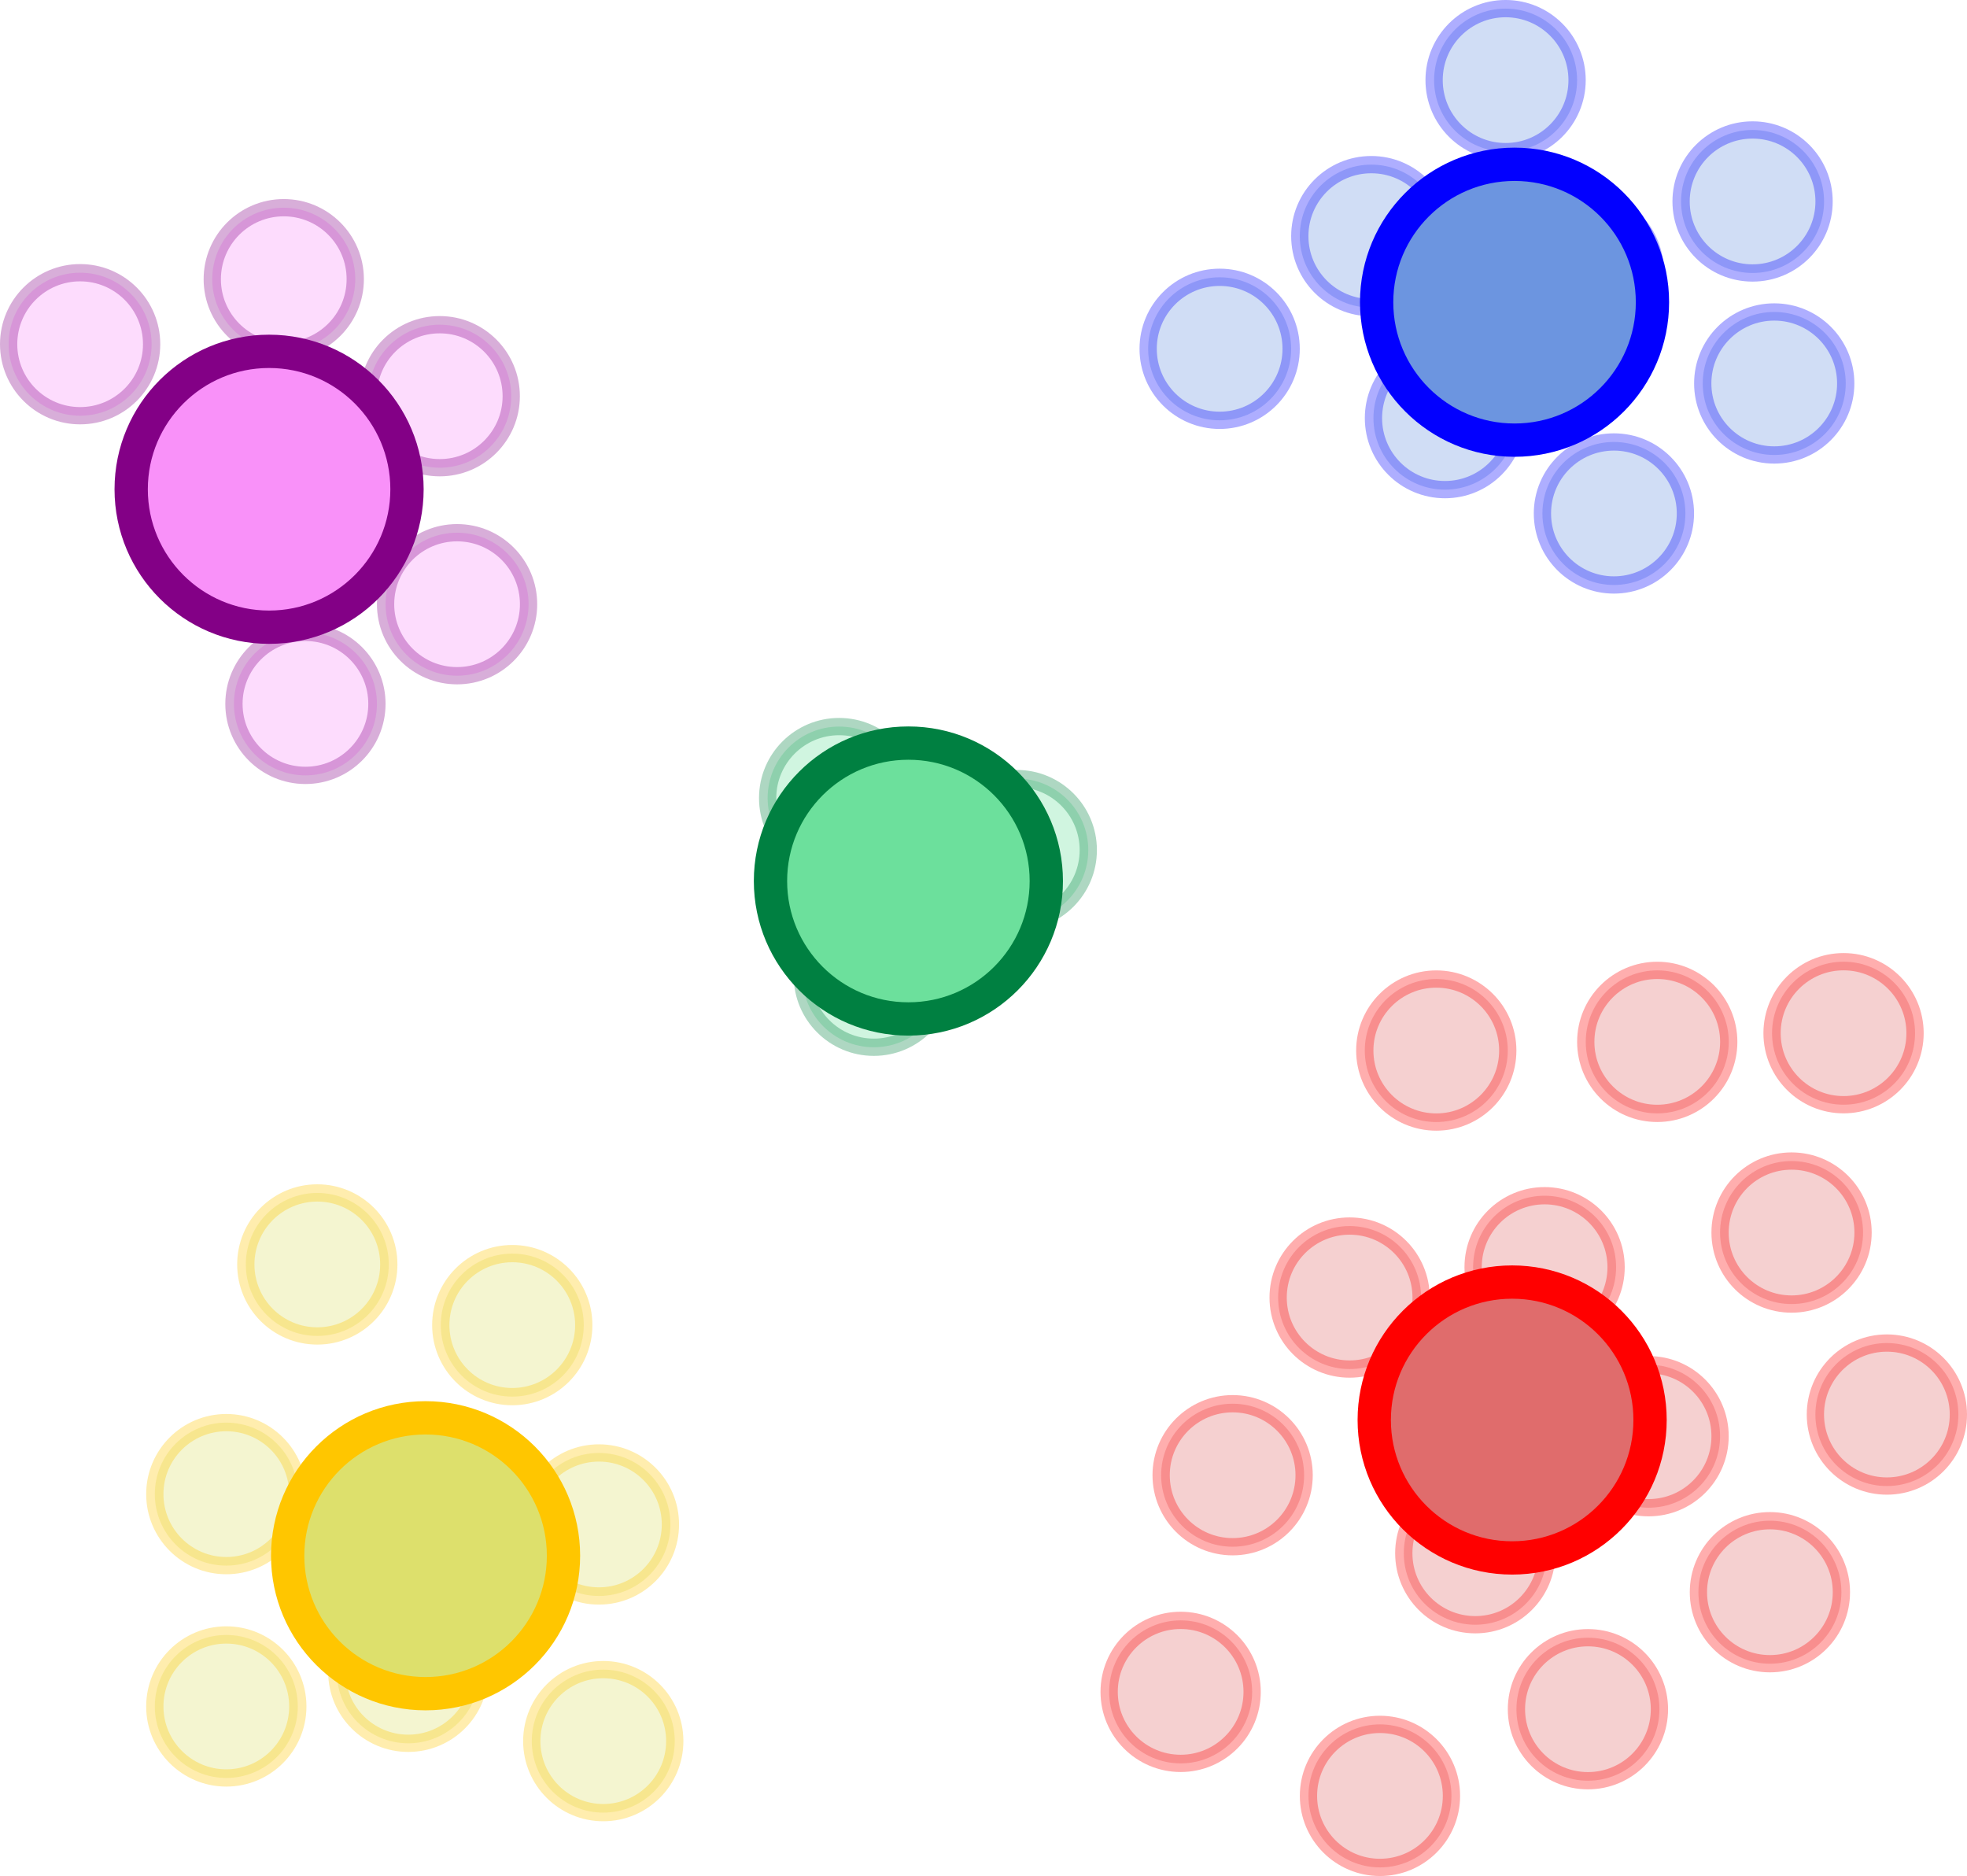 <?xml version="1.0" encoding="UTF-8" standalone="no"?>
<!-- Created with Inkscape (http://www.inkscape.org/) -->

<svg
   xmlns:dc="http://purl.org/dc/elements/1.1/"
   xmlns:cc="http://creativecommons.org/ns#"
   xmlns:rdf="http://www.w3.org/1999/02/22-rdf-syntax-ns#"
   xmlns:svg="http://www.w3.org/2000/svg"
   xmlns="http://www.w3.org/2000/svg"
   xmlns:sodipodi="http://sodipodi.sourceforge.net/DTD/sodipodi-0.dtd"
   xmlns:inkscape="http://www.inkscape.org/namespaces/inkscape"
   width="121.336mm"
   height="115.708mm"
   viewBox="0 0 121.336 115.708"
   version="1.1"
   id="svg8"
   inkscape:version="0.92.4 5da689c313, 2019-01-14"
   sodipodi:docname="logo.svg">
  <defs
     id="defs2" />
  <sodipodi:namedview
     id="base"
     pagecolor="#ffffff"
     bordercolor="#666666"
     borderopacity="1.0"
     inkscape:pageopacity="0.0"
     inkscape:pageshadow="2"
     inkscape:zoom="0.98994949"
     inkscape:cx="210.74713"
     inkscape:cy="238.2587"
     inkscape:document-units="mm"
     inkscape:current-layer="layer1"
     showgrid="false"
     fit-margin-top="0"
     fit-margin-left="0"
     fit-margin-right="0"
     fit-margin-bottom="0" />
  <g
     inkscape:label="Layer 1"
     inkscape:groupmode="layer"
     id="layer1"
     transform="translate(55.724,32.124)">
    <circle
       style="opacity:0.32;vector-effect:none;fill:#e06c6c;fill-opacity:1;stroke:#ff0000;stroke-width:1.065;stroke-miterlimit:4;stroke-dasharray:none;stroke-dashoffset:0;stroke-opacity:1;paint-order:normal"
       id="path10-6"
       cx="32.874"
       cy="32.67"
       r="4.41" />
    <circle
       style="opacity:0.32;vector-effect:none;fill:#e06c6c;fill-opacity:1;stroke:#ff0000;stroke-width:1.065;stroke-miterlimit:4;stroke-dasharray:none;stroke-dashoffset:0;stroke-opacity:1;paint-order:normal"
       id="path10-5"
       cx="46.505"
       cy="32.136"
       r="4.41" />
    <circle
       style="opacity:0.32;vector-effect:none;fill:#e06c6c;fill-opacity:1;stroke:#ff0000;stroke-width:1.065;stroke-miterlimit:4;stroke-dasharray:none;stroke-dashoffset:0;stroke-opacity:1;paint-order:normal"
       id="path10-35"
       cx="39.556"
       cy="46.034"
       r="4.41" />
    <circle
       style="opacity:0.32;vector-effect:none;fill:#e06c6c;fill-opacity:1;stroke:#ff0000;stroke-width:1.065;stroke-miterlimit:4;stroke-dasharray:none;stroke-dashoffset:0;stroke-opacity:1;paint-order:normal"
       id="path10-62"
       cx="27.529"
       cy="47.905"
       r="4.41" />
    <circle
       style="opacity:0.32;vector-effect:none;fill:#e06c6c;fill-opacity:1;stroke:#ff0000;stroke-width:1.065;stroke-miterlimit:4;stroke-dasharray:none;stroke-dashoffset:0;stroke-opacity:1;paint-order:normal"
       id="path10-1"
       cx="20.312"
       cy="58.863"
       r="4.41" />
    <circle
       style="opacity:0.32;vector-effect:none;fill:#e06c6c;fill-opacity:1;stroke:#ff0000;stroke-width:1.065;stroke-miterlimit:4;stroke-dasharray:none;stroke-dashoffset:0;stroke-opacity:1;paint-order:normal"
       id="path10-2"
       cx="35.28"
       cy="63.674"
       r="4.41" />
    <circle
       style="opacity:0.32;vector-effect:none;fill:#e06c6c;fill-opacity:1;stroke:#ff0000;stroke-width:1.065;stroke-miterlimit:4;stroke-dasharray:none;stroke-dashoffset:0;stroke-opacity:1;paint-order:normal"
       id="path10-70"
       cx="45.97"
       cy="56.457"
       r="4.41" />
    <circle
       style="opacity:0.32;vector-effect:none;fill:#e06c6c;fill-opacity:1;stroke:#ff0000;stroke-width:1.065;stroke-miterlimit:4;stroke-dasharray:none;stroke-dashoffset:0;stroke-opacity:1;paint-order:normal"
       id="path10-93"
       cx="54.79"
       cy="43.896"
       r="4.41" />
    <circle
       style="opacity:0.32;vector-effect:none;fill:#e06c6c;fill-opacity:1;stroke:#ff0000;stroke-width:1.065;stroke-miterlimit:4;stroke-dasharray:none;stroke-dashoffset:0;stroke-opacity:1;paint-order:normal"
       id="path10-626"
       cx="57.997"
       cy="31.601"
       r="4.41" />
    <circle
       style="opacity:0.32;vector-effect:none;fill:#e06c6c;fill-opacity:1;stroke:#ff0000;stroke-width:1.065;stroke-miterlimit:4;stroke-dasharray:none;stroke-dashoffset:0;stroke-opacity:1;paint-order:normal"
       id="path10-18"
       cx="60.67"
       cy="55.121"
       r="4.41" />
    <circle
       style="opacity:0.32;vector-effect:none;fill:#e06c6c;fill-opacity:1;stroke:#ff0000;stroke-width:1.065;stroke-miterlimit:4;stroke-dasharray:none;stroke-dashoffset:0;stroke-opacity:1;paint-order:normal"
       id="path10-79"
       cx="53.454"
       cy="66.079"
       r="4.41" />
    <circle
       style="opacity:0.32;vector-effect:none;fill:#e06c6c;fill-opacity:1;stroke:#ff0000;stroke-width:1.065;stroke-miterlimit:4;stroke-dasharray:none;stroke-dashoffset:0;stroke-opacity:1;paint-order:normal"
       id="path10-20"
       cx="42.229"
       cy="73.295"
       r="4.41" />
    <circle
       style="opacity:0.32;vector-effect:none;fill:#e06c6c;fill-opacity:1;stroke:#ff0000;stroke-width:1.065;stroke-miterlimit:4;stroke-dasharray:none;stroke-dashoffset:0;stroke-opacity:1;paint-order:normal"
       id="path10-23"
       cx="29.4"
       cy="78.641"
       r="4.41" />
    <circle
       style="opacity:0.32;vector-effect:none;fill:#e06c6c;fill-opacity:1;stroke:#ff0000;stroke-width:1.065;stroke-miterlimit:4;stroke-dasharray:none;stroke-dashoffset:0;stroke-opacity:1;paint-order:normal"
       id="path10-75"
       cx="17.105"
       cy="72.226"
       r="4.41" />
    <circle
       style="opacity:0.32;vector-effect:none;fill:#6ce09c;fill-opacity:1;stroke:#008041;stroke-width:1.065;stroke-miterlimit:4;stroke-dasharray:none;stroke-dashoffset:0;stroke-opacity:1;paint-order:normal"
       id="path10-28"
       cx="-1.823"
       cy="28.057"
       r="4.41" />
    <circle
       style="opacity:0.32;vector-effect:none;fill:#6ce09c;fill-opacity:1;stroke:#008041;stroke-width:1.065;stroke-miterlimit:4;stroke-dasharray:none;stroke-dashoffset:0;stroke-opacity:1;paint-order:normal"
       id="path10-97"
       cx="6.997"
       cy="20.306"
       r="4.41" />
    <circle
       style="opacity:0.32;vector-effect:none;fill:#6ce09c;fill-opacity:1;stroke:#008041;stroke-width:1.065;stroke-miterlimit:4;stroke-dasharray:none;stroke-dashoffset:0;stroke-opacity:1;paint-order:normal"
       id="path10-931"
       cx="-3.961"
       cy="17.099"
       r="4.41" />
    <circle
       style="opacity:0.32;vector-effect:none;fill:#f991f9;fill-opacity:1;stroke:#830086;stroke-width:1.065;stroke-miterlimit:4;stroke-dasharray:none;stroke-dashoffset:0;stroke-opacity:1;paint-order:normal"
       id="path10-94"
       cx="-27.529"
       cy="5.142"
       r="4.41" />
    <circle
       style="opacity:0.32;vector-effect:none;fill:#f991f9;fill-opacity:1;stroke:#830086;stroke-width:1.065;stroke-miterlimit:4;stroke-dasharray:none;stroke-dashoffset:0;stroke-opacity:1;paint-order:normal"
       id="path10-78"
       cx="-36.883"
       cy="11.289"
       r="4.41" />
    <circle
       style="opacity:0.32;vector-effect:none;fill:#f991f9;fill-opacity:1;stroke:#830086;stroke-width:1.065;stroke-miterlimit:4;stroke-dasharray:none;stroke-dashoffset:0;stroke-opacity:1;paint-order:normal"
       id="path10-4"
       cx="-39.556"
       cy="-1.807"
       r="4.41" />
    <circle
       style="opacity:0.32;vector-effect:none;fill:#f991f9;fill-opacity:1;stroke:#830086;stroke-width:1.065;stroke-miterlimit:4;stroke-dasharray:none;stroke-dashoffset:0;stroke-opacity:1;paint-order:normal"
       id="path10-50"
       cx="-28.598"
       cy="-7.687"
       r="4.41" />
    <circle
       style="opacity:0.32;vector-effect:none;fill:#f991f9;fill-opacity:1;stroke:#830086;stroke-width:1.065;stroke-miterlimit:4;stroke-dasharray:none;stroke-dashoffset:0;stroke-opacity:1;paint-order:normal"
       id="path10-361"
       cx="-38.22"
       cy="-14.904"
       r="4.41" />
    <circle
       style="opacity:0.32;vector-effect:none;fill:#f991f9;fill-opacity:1;stroke:#830086;stroke-width:1.065;stroke-miterlimit:4;stroke-dasharray:none;stroke-dashoffset:0;stroke-opacity:1;paint-order:normal"
       id="path10-0"
       cx="-50.781"
       cy="-10.894"
       r="4.41" />
    <circle
       style="opacity:0.32;vector-effect:none;fill:#dde06c;fill-opacity:1;stroke:#ffc600;stroke-width:1.065;stroke-miterlimit:4;stroke-dasharray:none;stroke-dashoffset:0;stroke-opacity:1;paint-order:normal"
       id="path10-63"
       cx="-18.511"
       cy="75.263"
       r="4.41" />
    <circle
       style="opacity:0.32;vector-effect:none;fill:#dde06c;fill-opacity:1;stroke:#ffc600;stroke-width:1.065;stroke-miterlimit:4;stroke-dasharray:none;stroke-dashoffset:0;stroke-opacity:1;paint-order:normal"
       id="path10-63-2"
       cx="-29.737"
       cy="59.761"
       r="4.41" />
    <circle
       style="opacity:0.32;vector-effect:none;fill:#dde06c;fill-opacity:1;stroke:#ffc600;stroke-width:1.065;stroke-miterlimit:4;stroke-dasharray:none;stroke-dashoffset:0;stroke-opacity:1;paint-order:normal"
       id="path10-63-0"
       cx="-18.779"
       cy="61.9"
       r="4.41" />
    <circle
       style="opacity:0.32;vector-effect:none;fill:#dde06c;fill-opacity:1;stroke:#ffc600;stroke-width:1.065;stroke-miterlimit:4;stroke-dasharray:none;stroke-dashoffset:0;stroke-opacity:1;paint-order:normal"
       id="path10-63-6"
       cx="-30.539"
       cy="70.987"
       r="4.41" />
    <circle
       style="opacity:0.32;vector-effect:none;fill:#dde06c;fill-opacity:1;stroke:#ffc600;stroke-width:1.065;stroke-miterlimit:4;stroke-dasharray:none;stroke-dashoffset:0;stroke-opacity:1;paint-order:normal"
       id="path10-63-1"
       cx="-41.764"
       cy="73.125"
       r="4.41" />
    <circle
       style="opacity:0.32;vector-effect:none;fill:#dde06c;fill-opacity:1;stroke:#ffc600;stroke-width:1.065;stroke-miterlimit:4;stroke-dasharray:none;stroke-dashoffset:0;stroke-opacity:1;paint-order:normal"
       id="path10-63-5"
       cx="-41.764"
       cy="60.029"
       r="4.41" />
    <circle
       style="opacity:0.32;vector-effect:none;fill:#dde06c;fill-opacity:1;stroke:#ffc600;stroke-width:1.065;stroke-miterlimit:4;stroke-dasharray:none;stroke-dashoffset:0;stroke-opacity:1;paint-order:normal"
       id="path10-63-54"
       cx="-36.151"
       cy="45.863"
       r="4.41" />
    <circle
       style="opacity:0.32;vector-effect:none;fill:#dde06c;fill-opacity:1;stroke:#ffc600;stroke-width:1.065;stroke-miterlimit:4;stroke-dasharray:none;stroke-dashoffset:0;stroke-opacity:1;paint-order:normal"
       id="path10-63-7"
       cx="-24.124"
       cy="49.605"
       r="4.41" />
    <circle
       style="opacity:0.32;vector-effect:none;fill:#6c95e0;fill-opacity:1;stroke:#0200ff;stroke-width:1.065;stroke-miterlimit:4;stroke-dasharray:none;stroke-dashoffset:0;stroke-opacity:1;paint-order:normal"
       id="path10-63-54-6"
       cx="19.511"
       cy="-10.611"
       r="4.41" />
    <circle
       style="opacity:0.32;vector-effect:none;fill:#6c95e0;fill-opacity:1;stroke:#0200ff;stroke-width:1.065;stroke-miterlimit:4;stroke-dasharray:none;stroke-dashoffset:0;stroke-opacity:1;paint-order:normal"
       id="path10-63-54-6-5"
       cx="33.409"
       cy="-6.335"
       r="4.41" />
    <circle
       style="opacity:0.32;vector-effect:none;fill:#6c95e0;fill-opacity:1;stroke:#0200ff;stroke-width:1.065;stroke-miterlimit:4;stroke-dasharray:none;stroke-dashoffset:0;stroke-opacity:1;paint-order:normal"
       id="path10-63-54-6-6"
       cx="28.865"
       cy="-17.56"
       r="4.41" />
    <circle
       style="opacity:0.32;vector-effect:none;fill:#6c95e0;fill-opacity:1;stroke:#0200ff;stroke-width:1.065;stroke-miterlimit:4;stroke-dasharray:none;stroke-dashoffset:0;stroke-opacity:1;paint-order:normal"
       id="path10-63-54-6-9"
       cx="41.961"
       cy="-15.422"
       r="4.41" />
    <circle
       style="opacity:0.32;vector-effect:none;fill:#6c95e0;fill-opacity:1;stroke:#0200ff;stroke-width:1.065;stroke-miterlimit:4;stroke-dasharray:none;stroke-dashoffset:0;stroke-opacity:1;paint-order:normal"
       id="path10-63-54-6-3"
       cx="43.832"
       cy="-0.455"
       r="4.41" />
    <circle
       style="opacity:0.32;vector-effect:none;fill:#6c95e0;fill-opacity:1;stroke:#0200ff;stroke-width:1.065;stroke-miterlimit:4;stroke-dasharray:none;stroke-dashoffset:0;stroke-opacity:1;paint-order:normal"
       id="path10-63-54-6-7"
       cx="37.15"
       cy="-27.182"
       r="4.41" />
    <circle
       style="opacity:0.32;vector-effect:none;fill:#6c95e0;fill-opacity:1;stroke:#0200ff;stroke-width:1.065;stroke-miterlimit:4;stroke-dasharray:none;stroke-dashoffset:0;stroke-opacity:1;paint-order:normal"
       id="path10-63-54-6-4"
       cx="52.385"
       cy="-19.698"
       r="4.41" />
    <circle
       style="opacity:0.32;vector-effect:none;fill:#6c95e0;fill-opacity:1;stroke:#0200ff;stroke-width:1.065;stroke-miterlimit:4;stroke-dasharray:none;stroke-dashoffset:0;stroke-opacity:1;paint-order:normal"
       id="path10-63-54-6-52"
       cx="53.721"
       cy="-8.473"
       r="4.41" />
    <circle
       style="opacity:1;vector-effect:none;fill:#e06c6c;fill-opacity:1;stroke:#ff0000;stroke-width:2.054;stroke-miterlimit:4;stroke-dasharray:none;stroke-dashoffset:0;stroke-opacity:1;paint-order:normal"
       id="path10-626-5"
       cx="37.554"
       cy="55.457"
       r="8.507" />
    <circle
       style="opacity:1;vector-effect:none;fill:#6c95e0;fill-opacity:1;stroke:#0200ff;stroke-width:2.054;stroke-miterlimit:4;stroke-dasharray:none;stroke-dashoffset:0;stroke-opacity:1;paint-order:normal"
       id="path10-63-54-6-3-7"
       cx="37.702"
       cy="-13.484"
       r="8.507" />
    <circle
       style="opacity:1;vector-effect:none;fill:#6ce09c;fill-opacity:1;stroke:#008041;stroke-width:2.054;stroke-miterlimit:4;stroke-dasharray:none;stroke-dashoffset:0;stroke-opacity:1;paint-order:normal"
       id="path10-97-4"
       cx="0.311"
       cy="22.215"
       r="8.507" />
    <circle
       style="opacity:1;vector-effect:none;fill:#f991f9;fill-opacity:1;stroke:#830086;stroke-width:2.054;stroke-miterlimit:4;stroke-dasharray:none;stroke-dashoffset:0;stroke-opacity:1;paint-order:normal"
       id="path10-78-4"
       cx="-39.125"
       cy="-1.947"
       r="8.507" />
    <circle
       style="opacity:1;vector-effect:none;fill:#dde06c;fill-opacity:1;stroke:#ffc600;stroke-width:2.054;stroke-miterlimit:4;stroke-dasharray:none;stroke-dashoffset:0;stroke-opacity:1;paint-order:normal"
       id="path10-63-7-3"
       cx="-29.472"
       cy="63.83"
       r="8.507" />
  </g>
</svg>
